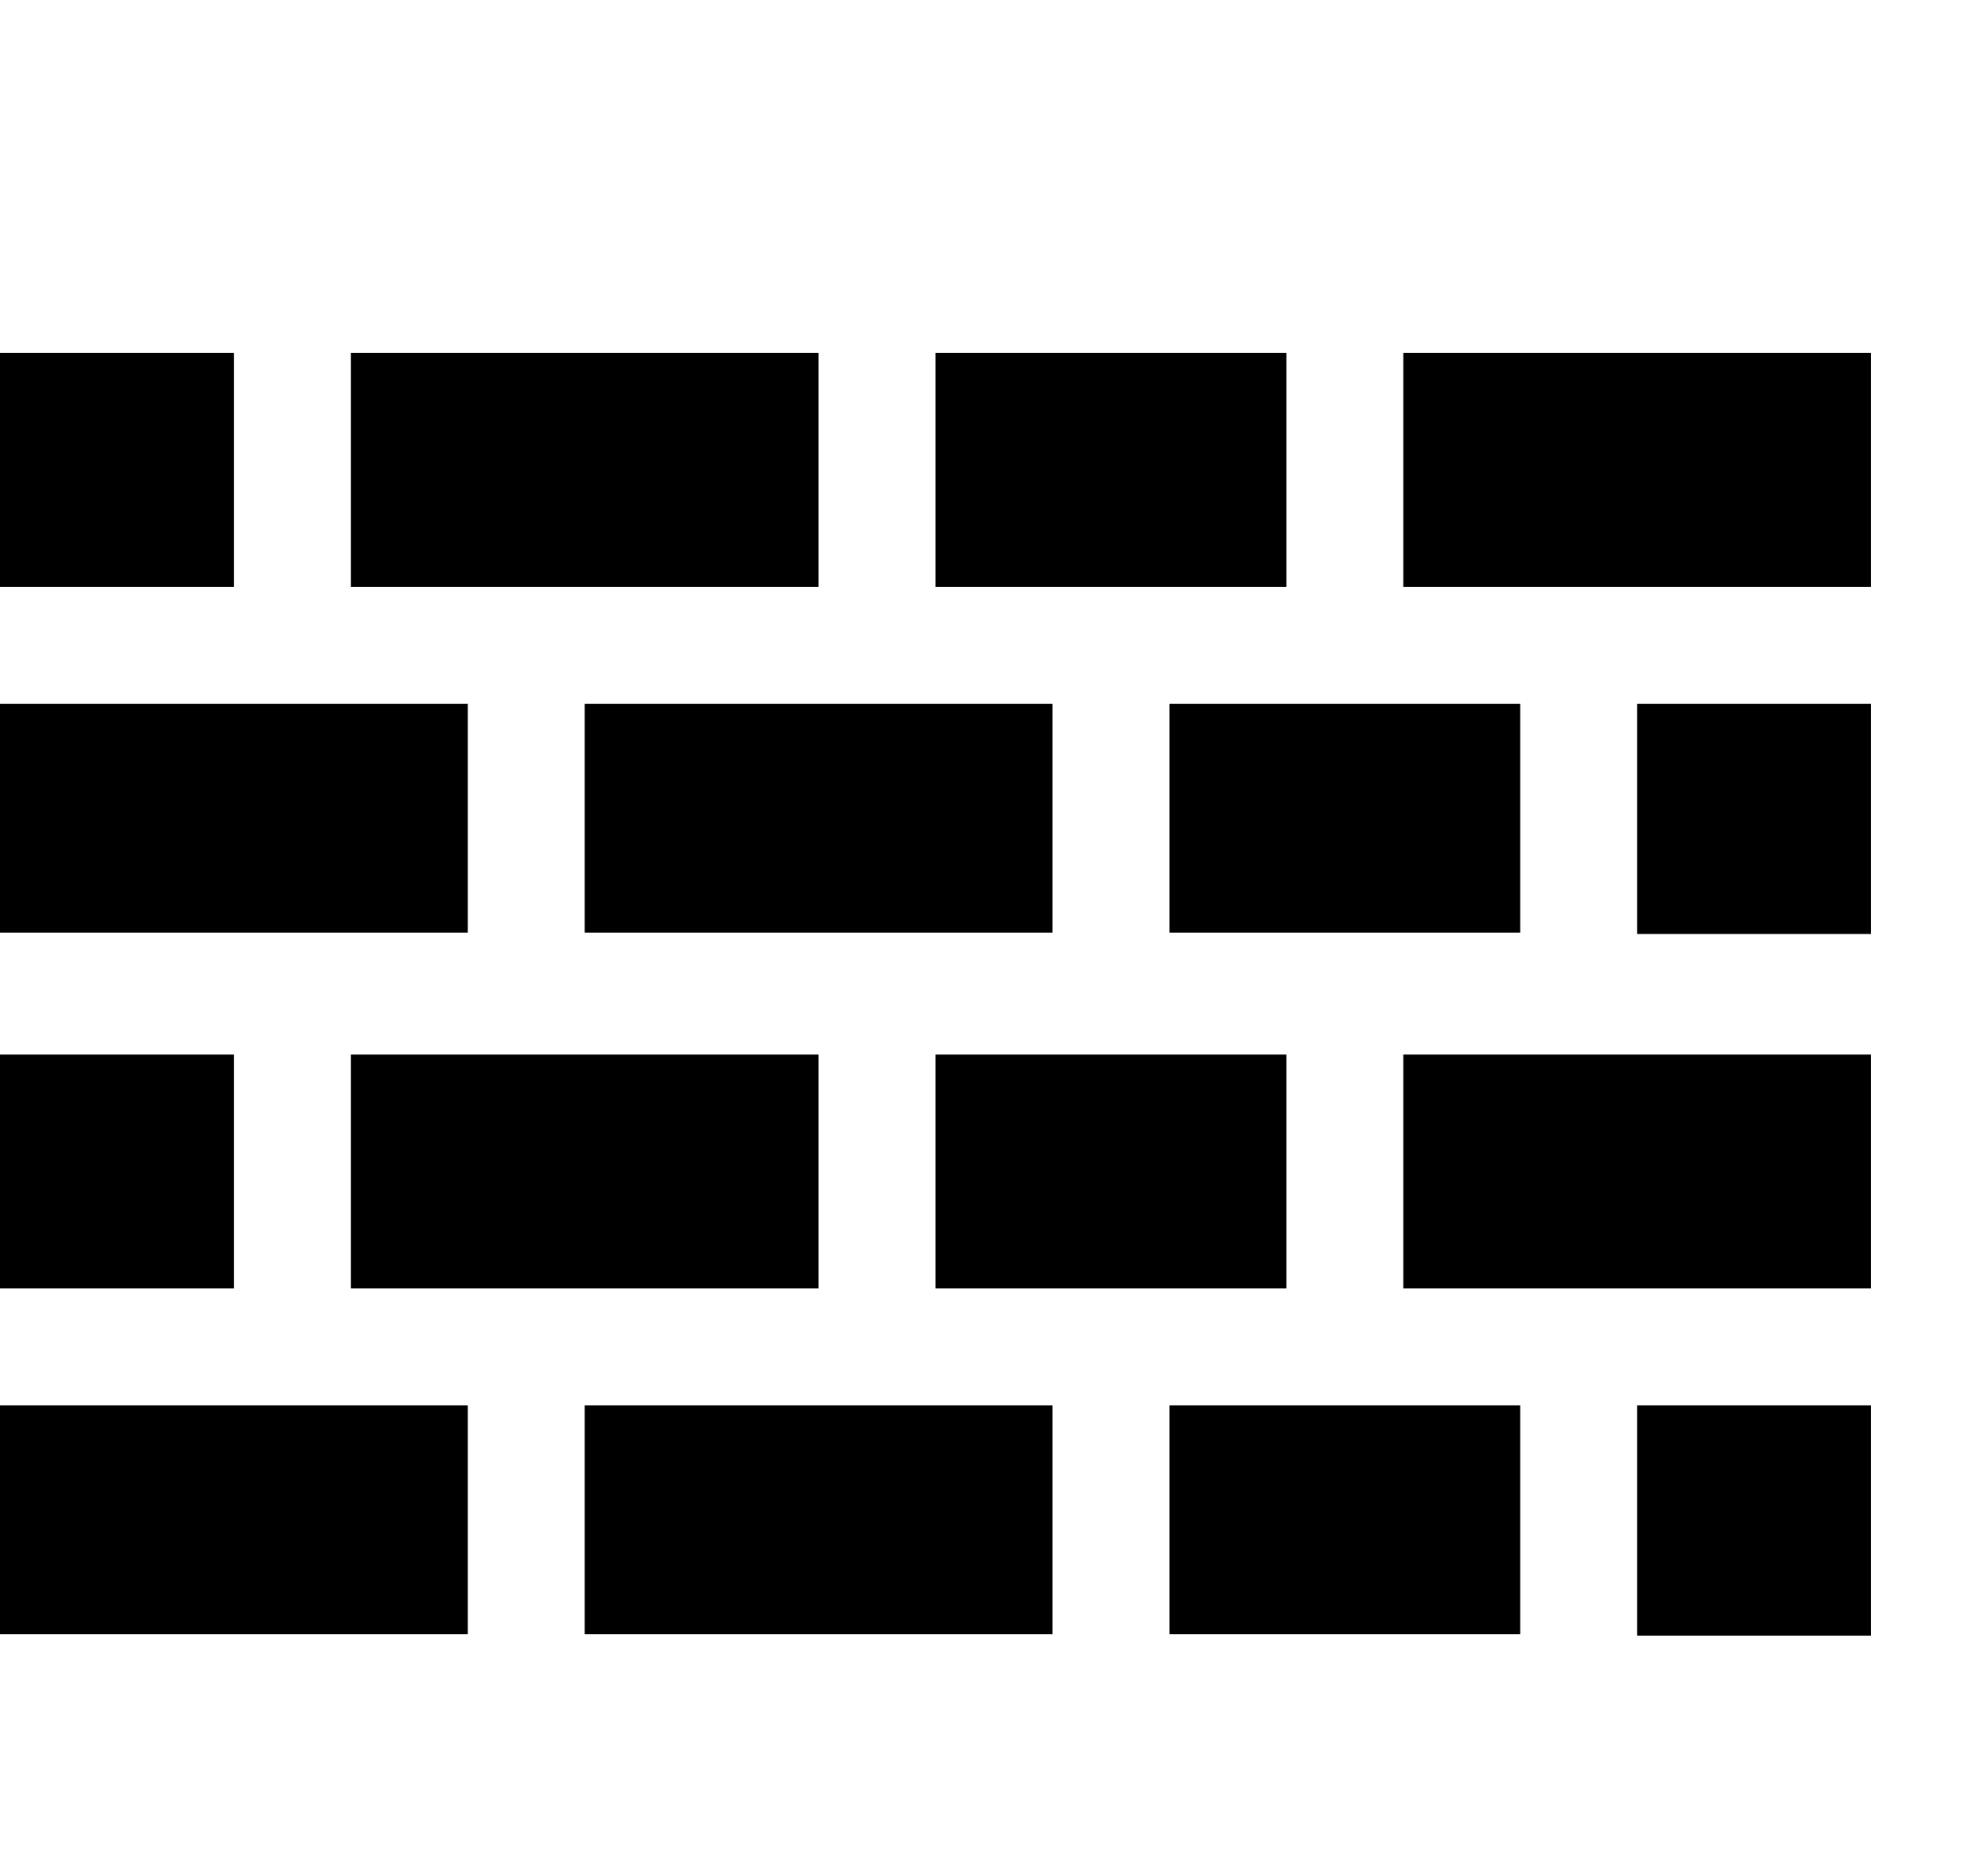 <svg xmlns="http://www.w3.org/2000/svg" width="3em" height="2.83em" viewBox="0 0 17 16"><path fill="currentColor" fill-rule="evenodd" d="M12 3h4v2h-4zm-2 3h3v1.957h-3zm4 0h2v1.969h-2zM0 9h2v2H0zm3 0h4v2H3zm5 0h3v2H8zm4 0h4v2h-4zM5 6h4v1.957H5zM0 6h4v1.957H0zm10 6h3v1.957h-3zm4 0h2v1.969h-2zm-9 0h4v1.957H5zm-5 0h4v1.957H0zm8-9h3v2H8zM3 3h4v2H3zM0 3h2v2H0z"/></svg>